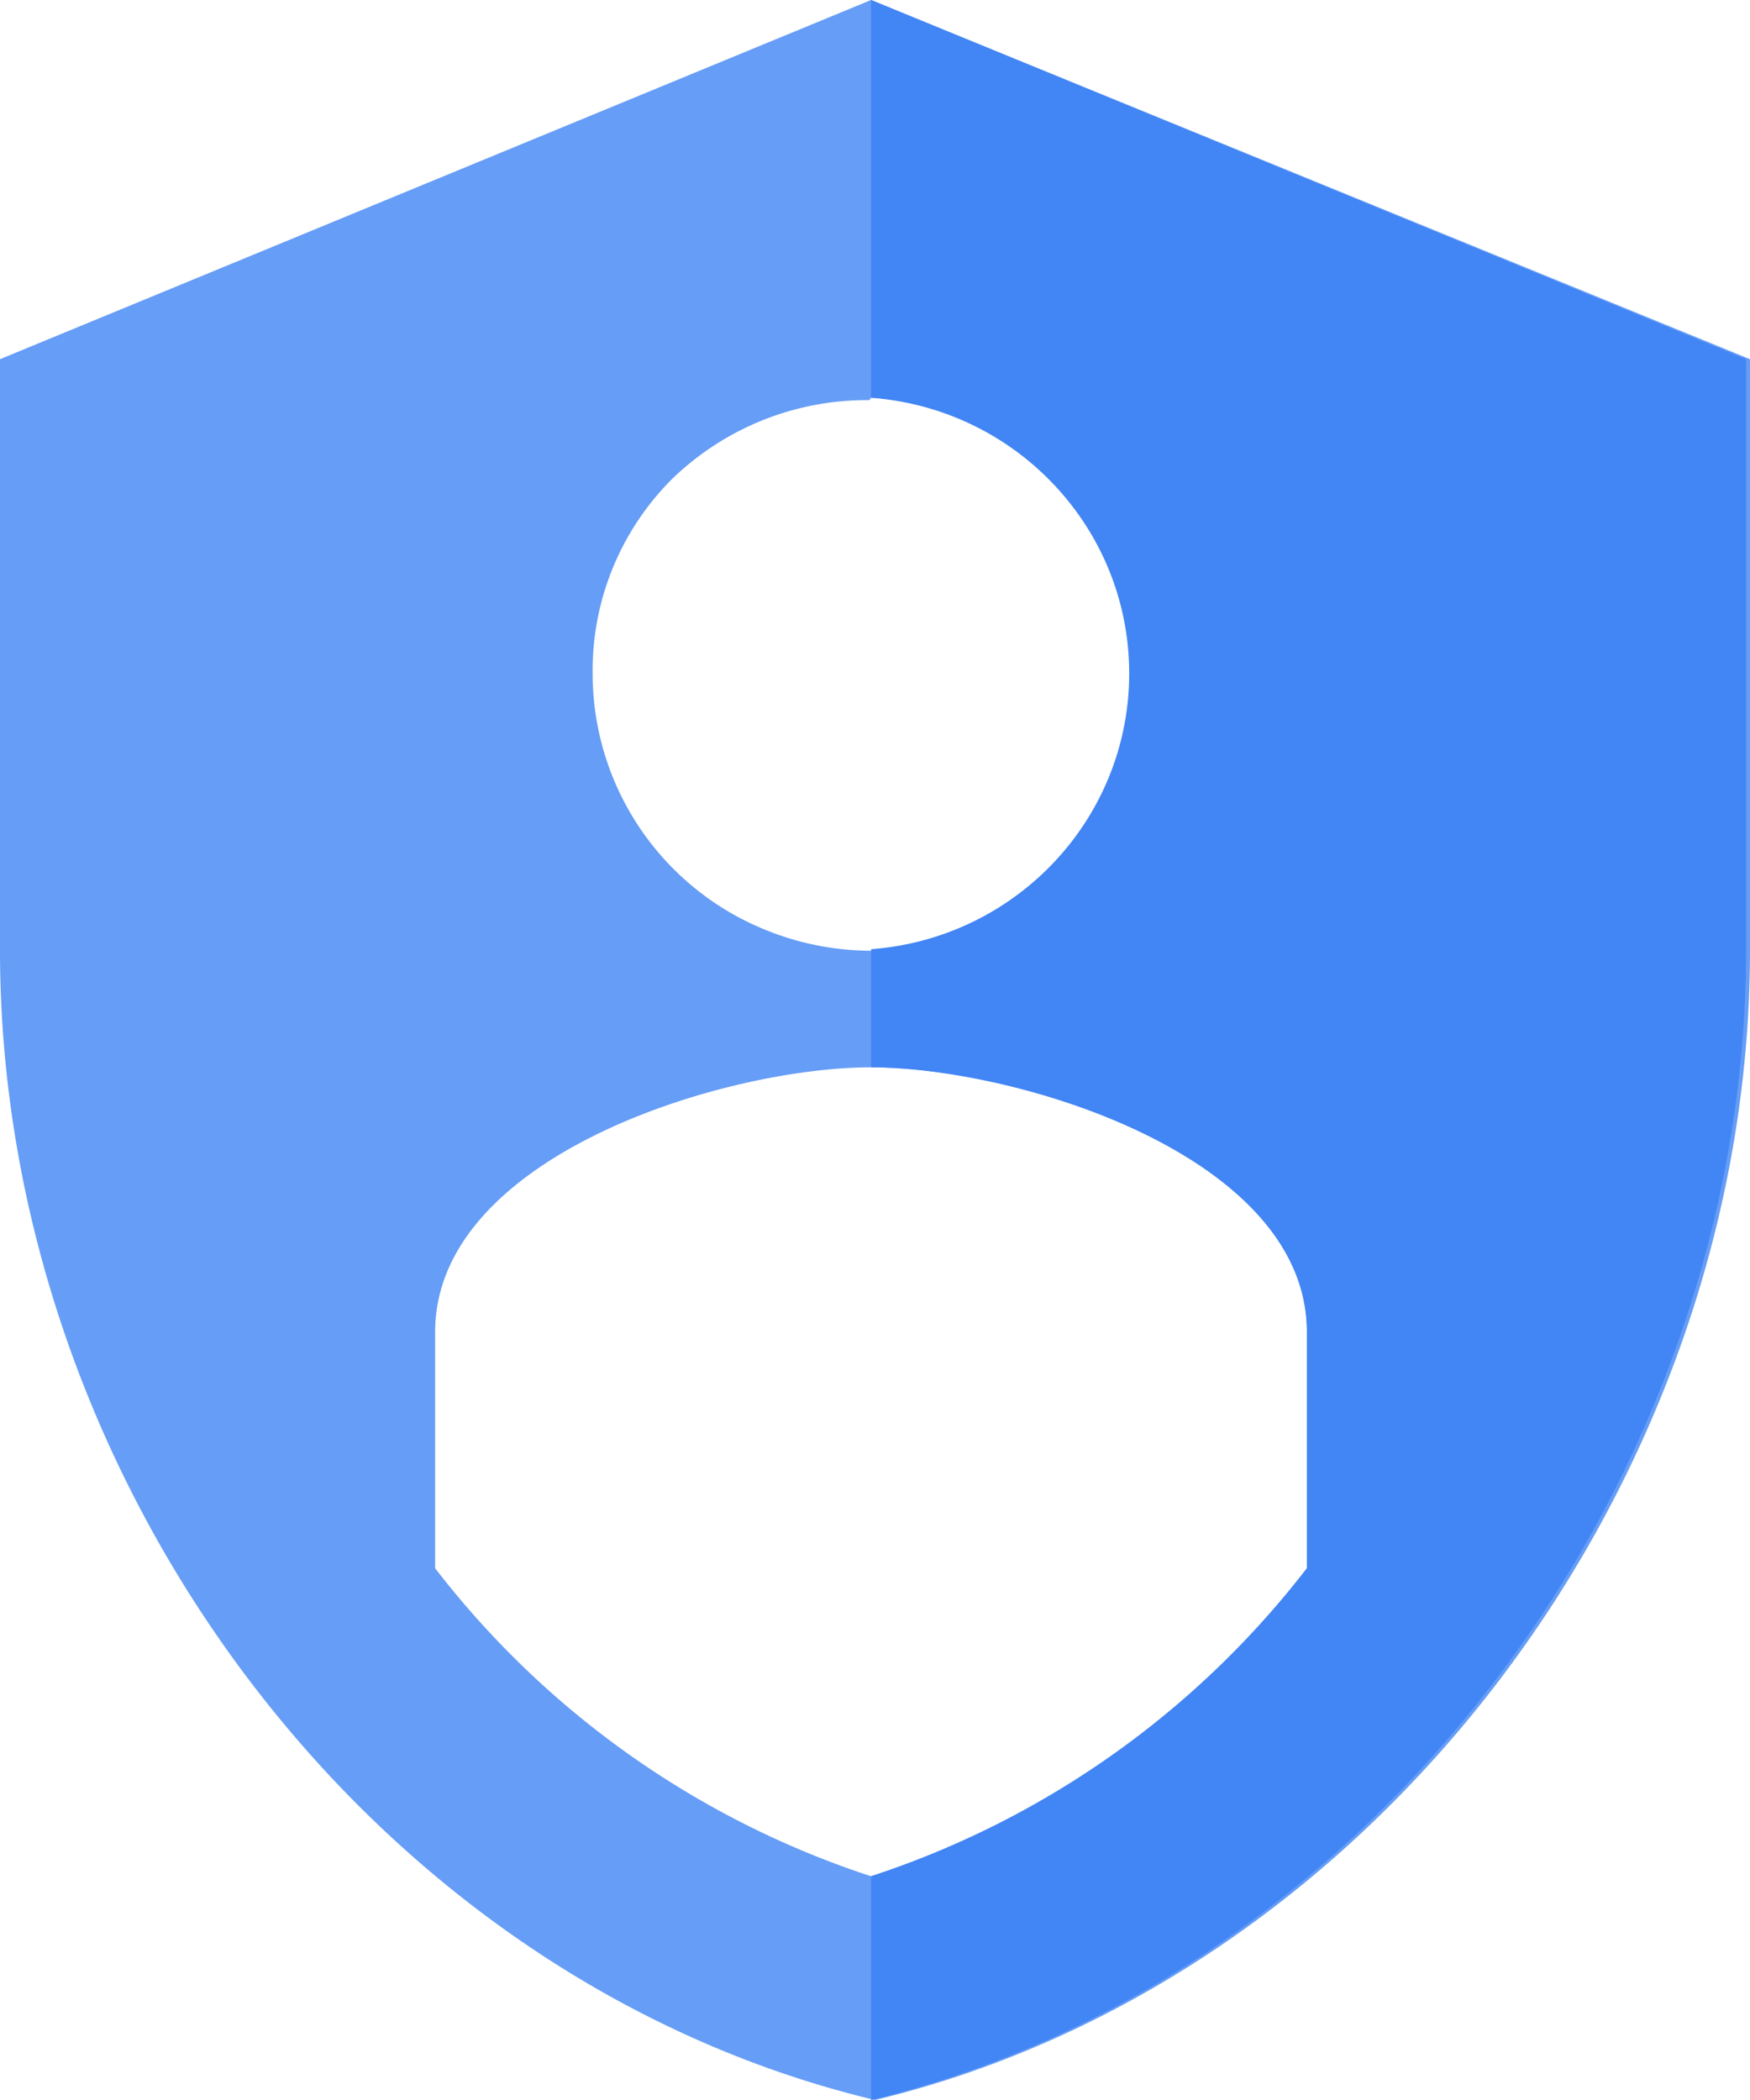 <svg width="20" height="24" xmlns="http://www.w3.org/2000/svg"><g fill="none" fill-rule="evenodd"><path d="M9.955 0 0 4.105v6.752C0 16.942 4.245 22.623 10 24c5.71-1.377 10-7.058 10-13.143V4.105L9.955 0Zm0 4.546a3.192 3.192 0 0 1 2.955 1.947 3.137 3.137 0 0 1-.69 3.447 3.214 3.214 0 0 1-3.482.683 3.16 3.16 0 0 1-1.965-2.926 3.09 3.09 0 0 1 .909-2.224 3.198 3.198 0 0 1 2.254-.9l.019-.027Zm4.981 13.377a10.352 10.352 0 0 1-4.981 3.52 10.352 10.352 0 0 1-4.982-3.52v-2.7c0-2.017 3.318-3.025 4.982-3.025 1.663 0 4.981 1.008 4.981 3.025v2.7Z" fill="#669DF6"/><path d="M9.955 0v4.546c1.664.125 2.95 1.498 2.95 3.15 0 1.654-1.286 3.027-2.95 3.152v1.35c1.663 0 4.981 1.008 4.981 3.025v2.7a10.352 10.352 0 0 1-4.981 3.52V24c5.709-1.377 10-7.058 10-13.143V4.105L9.955 0Z" fill="#4285F4"/></g></svg>